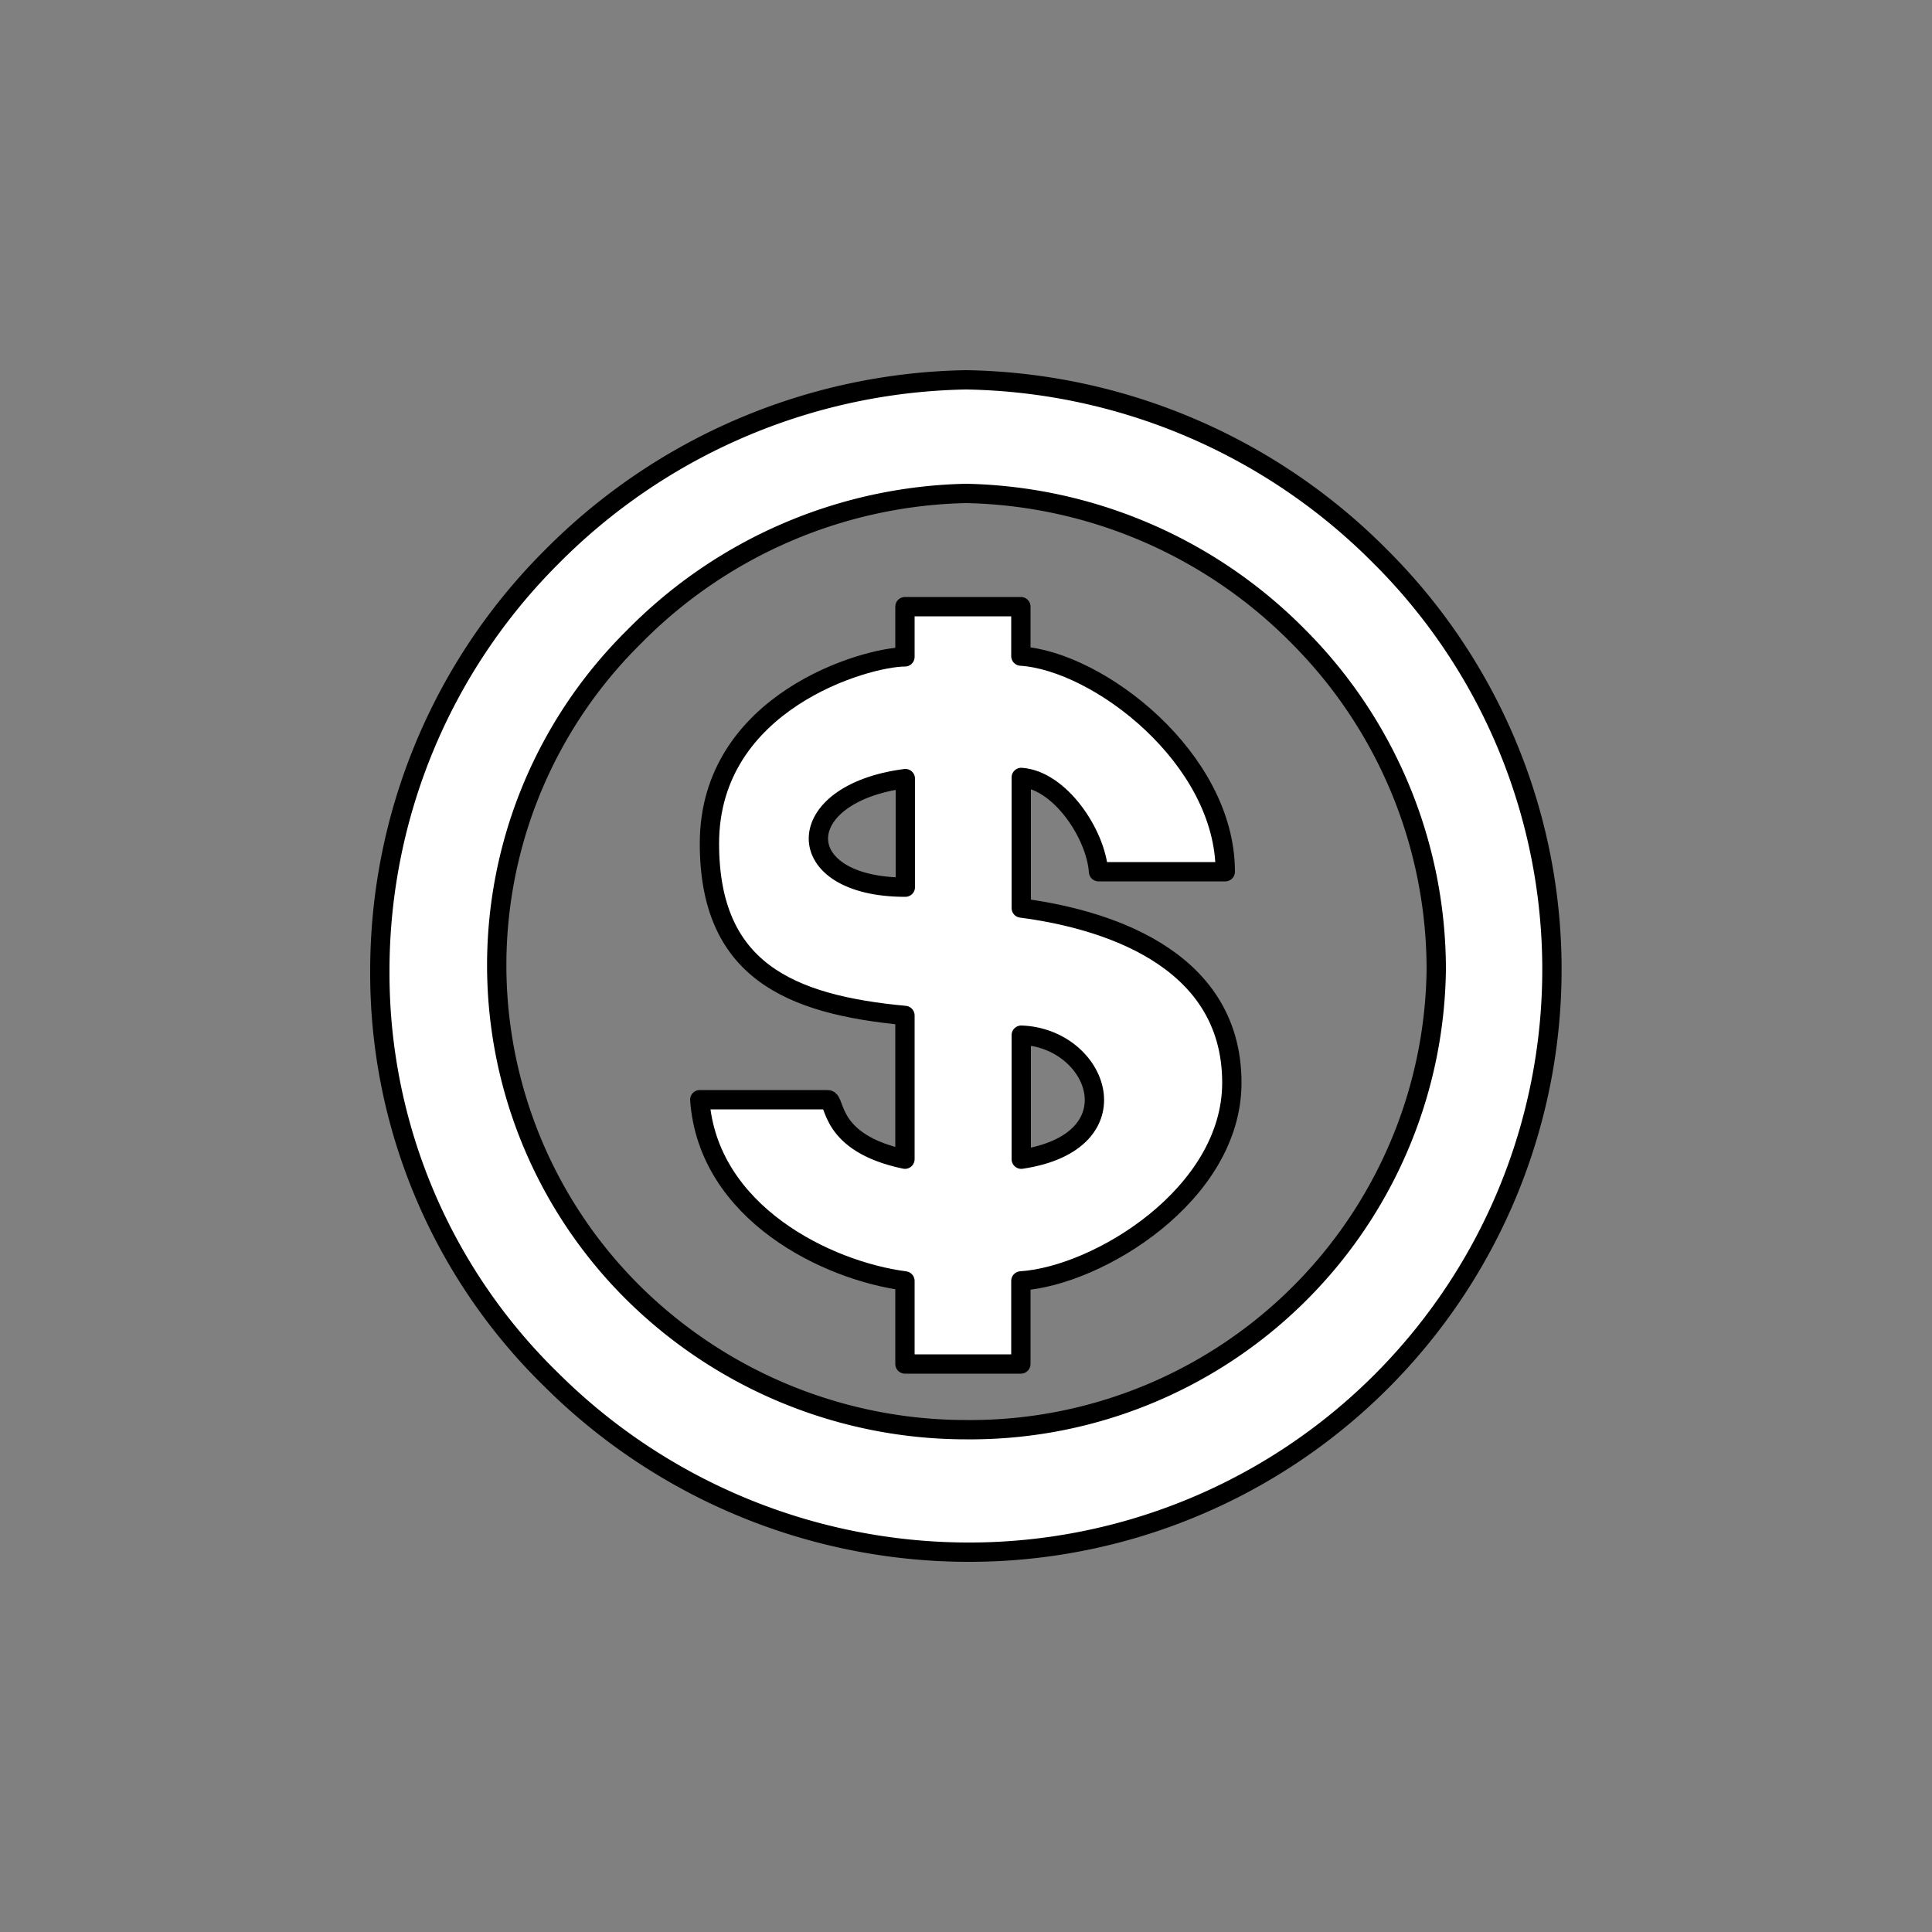 <svg id="Layer_1" data-name="Layer 1" xmlns="http://www.w3.org/2000/svg" viewBox="0 0 50 50"><rect x="0" y="0" width="50" height="50" fill="#808080" stroke="none"/><defs><style>.cls-1{fill:#fff;stroke:#000;stroke-linejoin:round;stroke-width:0.5px;}</style></defs><title>iso</title><path class="cls-1" d="M25,40.17h0a15.32,15.32,0,0,1-10.72-4.45A14.69,14.69,0,0,1,9.83,25.16a15.13,15.13,0,0,1,4.44-10.74A15.46,15.46,0,0,1,25,9.83h0A15.45,15.45,0,0,1,35.72,14.4,15.08,15.08,0,0,1,25,40.17Zm0-27.4a12.42,12.42,0,0,0-8.59,3.71,11.94,11.94,0,0,0,0,17A12.25,12.25,0,0,0,25,37,12.06,12.06,0,0,0,37.17,25.1a12.2,12.2,0,0,0-3.57-8.63,12.43,12.43,0,0,0-8.6-3.7Z"/><path class="cls-1" d="M26.43,23.5V20.12c1,.07,1.93,1.46,2,2.44h3.28c0-2.94-3.29-5.45-5.29-5.58V15.7h-3V17c-1,0-5.06,1.15-5.06,4.83,0,3.27,2.06,4.17,5.06,4.45V30c-2-.42-1.78-1.54-2-1.54H18.11c.21,2.94,3.31,4.43,5.31,4.69v2.15h3V33.15c2-.13,5.46-2.24,5.46-5.13C31.88,24.7,28.43,23.76,26.43,23.5Zm-3-.54c-3,0-3-2.42,0-2.81Zm3,7V26.79C28.43,26.86,29.43,29.55,26.43,30Z"/></svg>